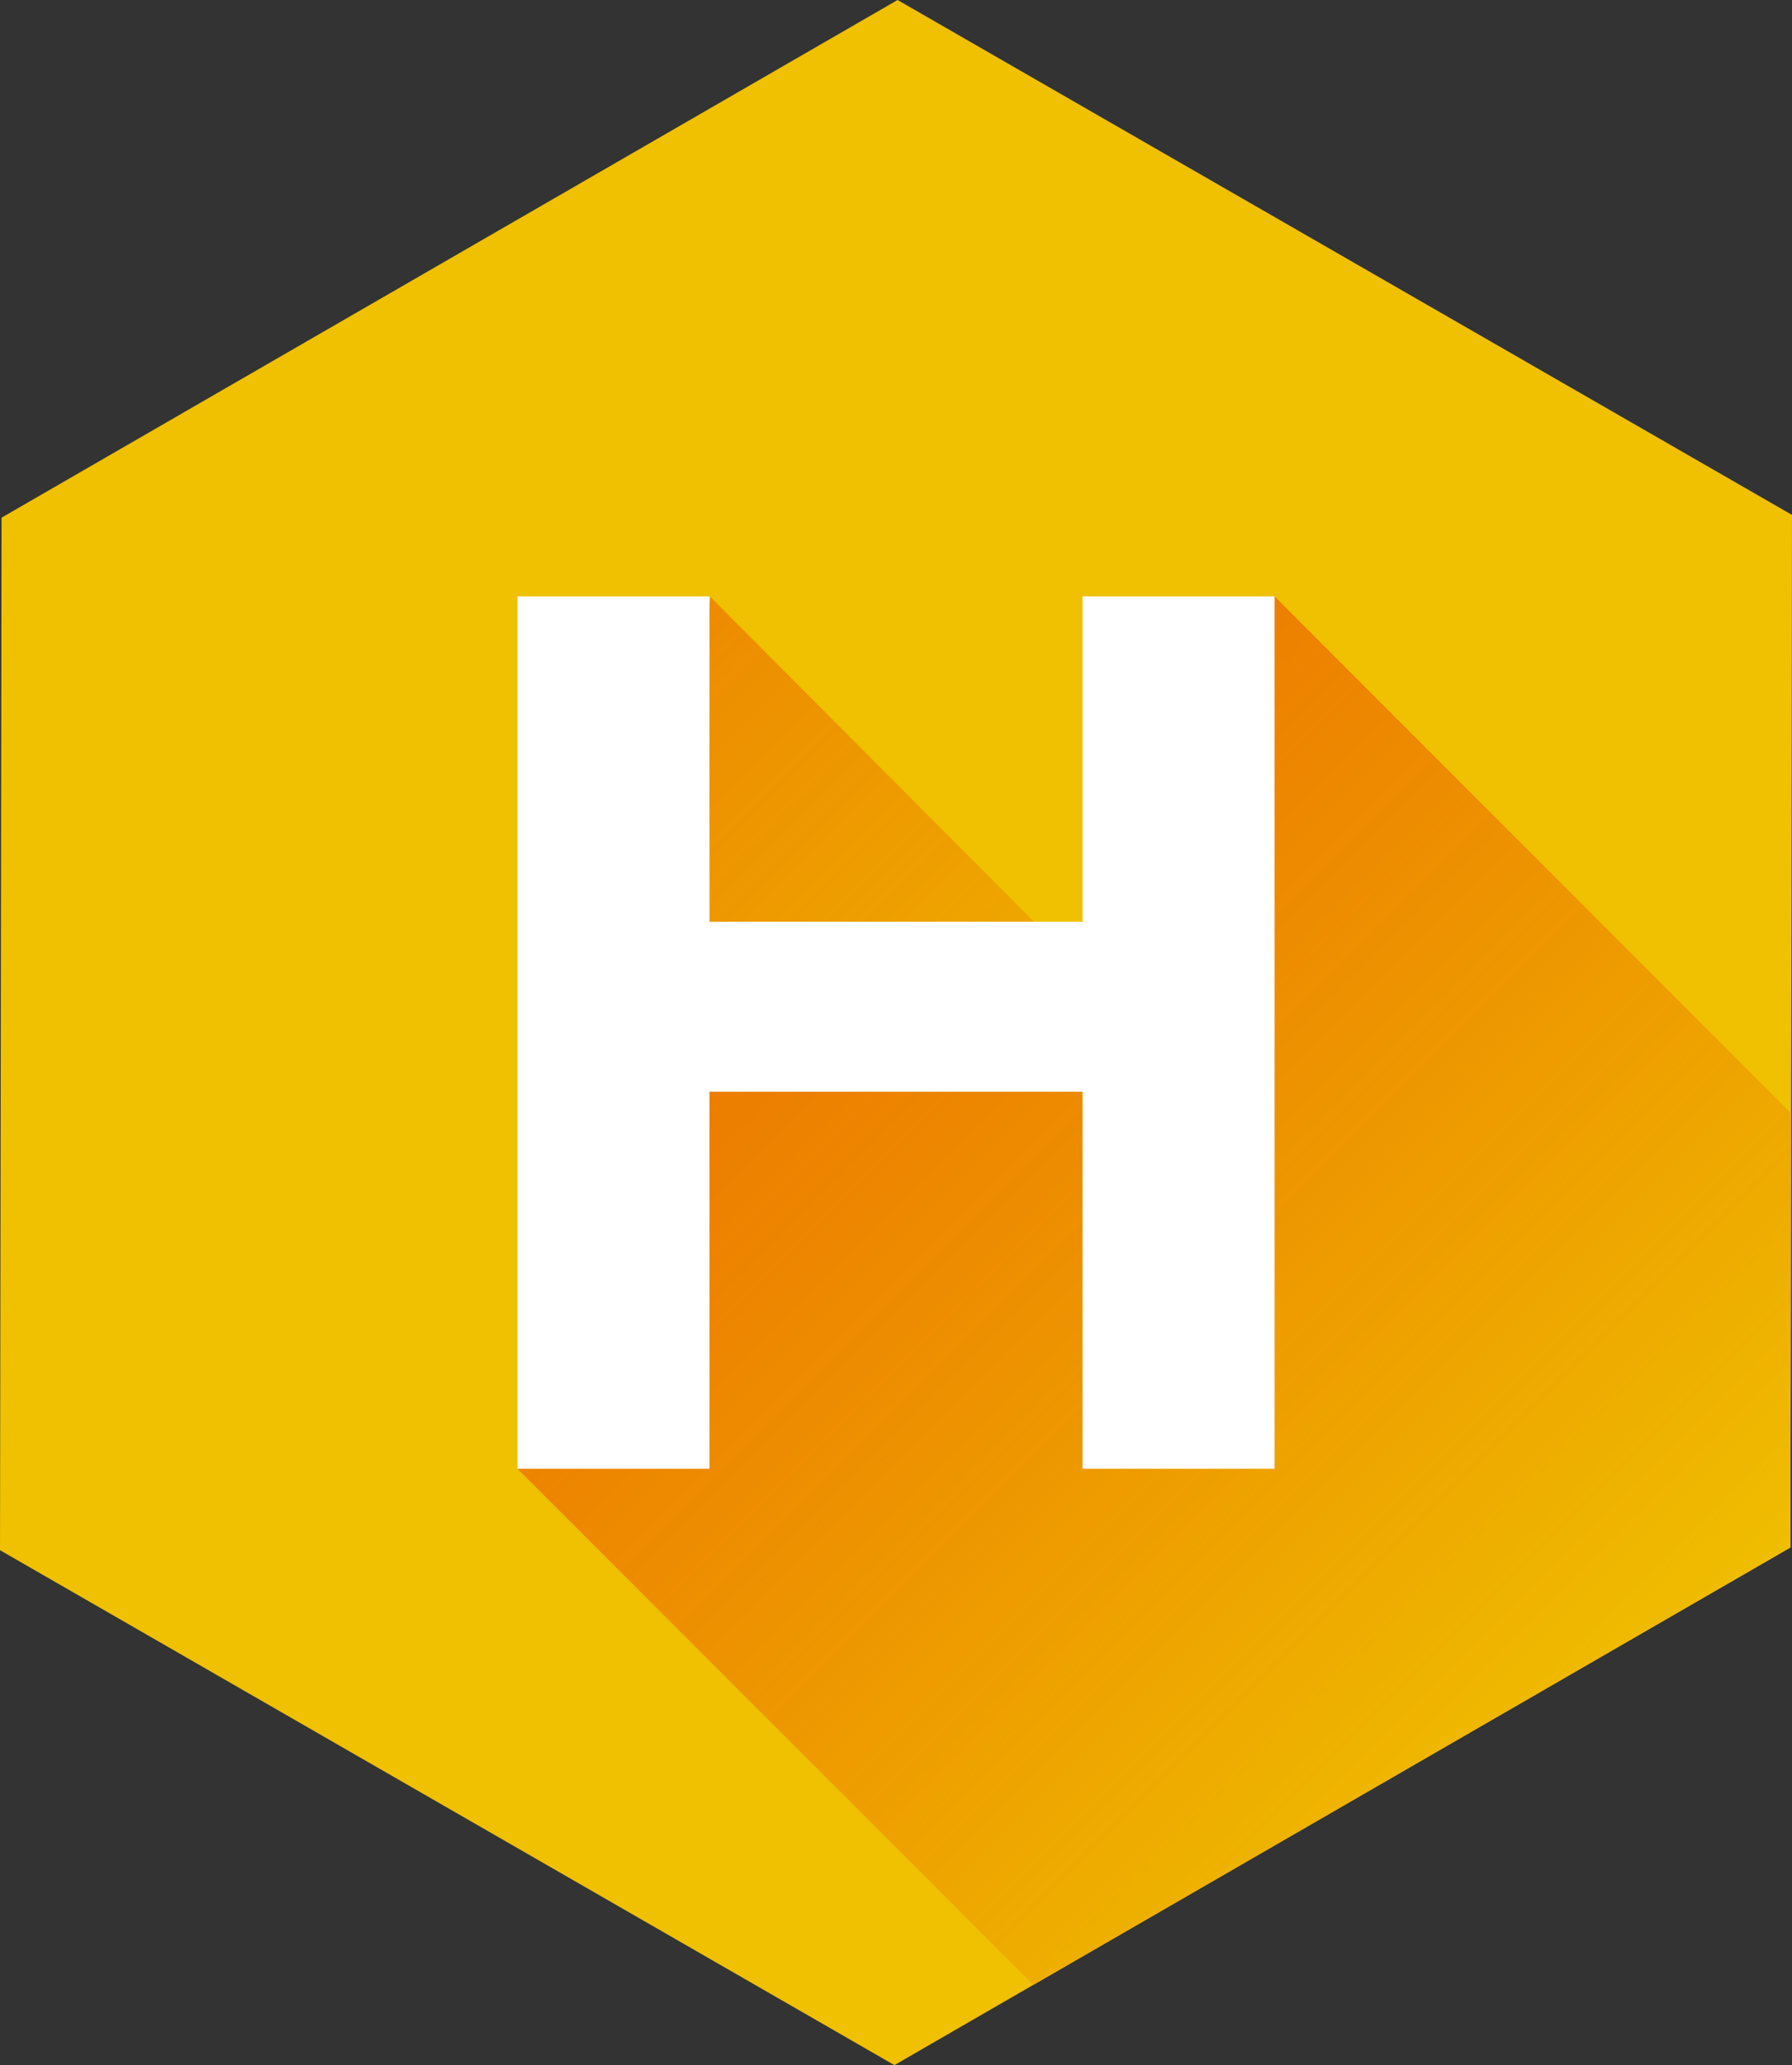 <!DOCTYPE svg PUBLIC "-//W3C//DTD SVG 1.1//EN" "http://www.w3.org/Graphics/SVG/1.1/DTD/svg11.dtd">
<svg version="1.1" id="Layer_1" xmlns="http://www.w3.org/2000/svg" xmlns:xlink="http://www.w3.org/1999/xlink" x="0px" y="0px"
	 width="277.033px" height="319.05px" viewBox="0 0 277.033 319.05" enable-background="new 0 0 277.033 319.05"
	 xml:space="preserve">
<rect x="0" y="0" width="277.033" height="319.05" fill="#333333" stroke="none"/>
<polygon fill="#EFC100" points="138.271,319.05 0,239.496 0.242,79.975 138.758,0 277.033,79.551 276.789,239.078 "/>
<linearGradient id="SVGID_1_" gradientUnits="userSpaceOnUse" x1="252.185" y1="273.193" x2="105.632" y2="126.641">
	<stop  offset="0" style="stop-color:#EFC100"/>
	<stop  offset="1" style="stop-color:#EC6000" stop-opacity=".8"/>
</linearGradient>
<polygon fill="url(#SVGID_1_)" points="276.789,239.078 276.892,171.986 197.047,92.141 173.305,119.475 173.275,146.38 
	148.955,147.507 133.849,164.899 106.871,165.278 104.541,198.64 79.986,226.909 159.735,306.658 "/>
<linearGradient id="SVGID_2_" gradientUnits="userSpaceOnUse" x1="187.254" y1="200.459" x2="40.702" y2="53.907">
	<stop  offset="0" style="stop-color:#EFC100"/>
	<stop  offset="1" style="stop-color:#EC6000" stop-opacity=".8"/>
</linearGradient>
<polygon fill="url(#SVGID_2_)" points="109.847,92.249 163.957,146.525 102.517,146.525 "/>
<g>
	<path fill="#FFFFFF" d="M79.986,92.141h29.694v50.254h57.678V92.141h29.688v134.768h-29.688v-58.245H109.68v58.245H79.986V92.141z"
		/>
</g>
</svg>
